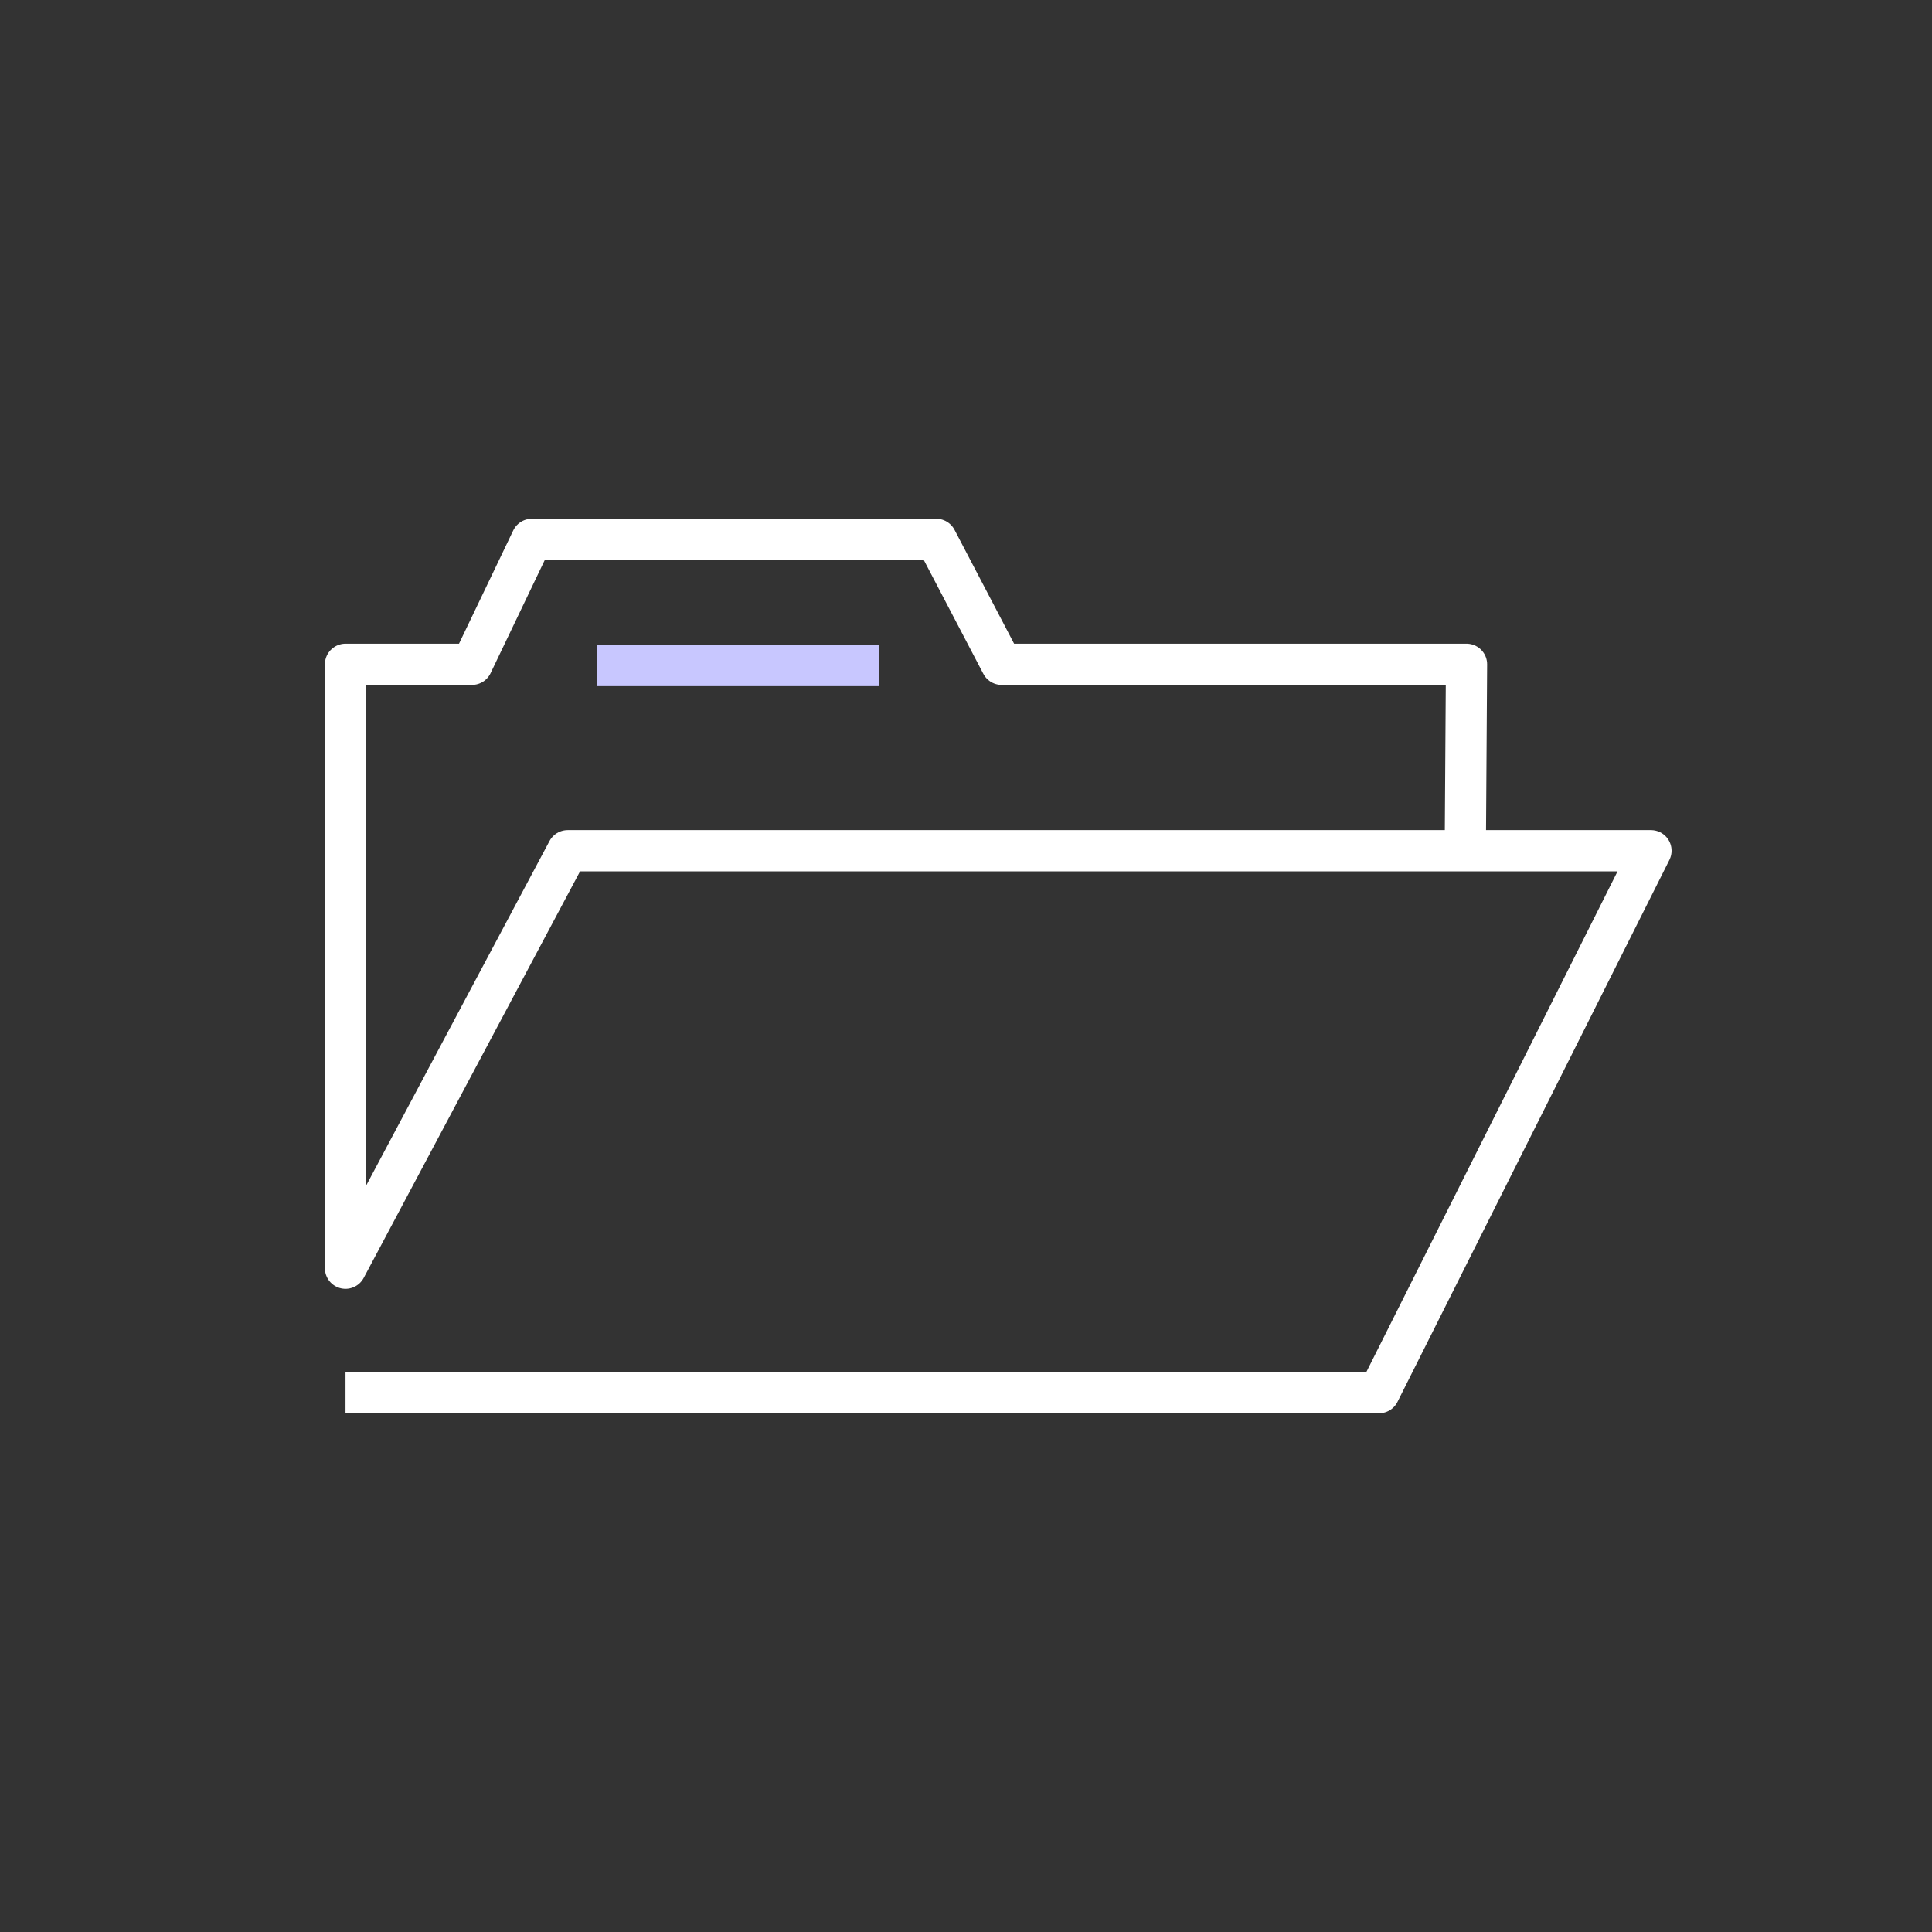 <?xml version="1.0" encoding="UTF-8"?>
<svg id="Layer_1" data-name="Layer 1" xmlns="http://www.w3.org/2000/svg" viewBox="0 0 300 300">
  <rect x="0" y="0" width="300" height="300" fill="#333333" stroke="none"/>
  <defs>
    <style>
      .cls-1 {
        stroke: #fff;
      }

      .cls-1, .cls-2 {
        fill: none;
        stroke-linejoin: round;
        stroke-width: 6.4px;
      }

      .cls-2 {
        stroke: #c8c7ff;
      }
    </style>
  </defs>
  <polyline class="cls-1" points="227.53 132.1 227.72 103.15 155.53 103.15 145.38 83.75 82.58 83.75 73.29 103.15 53.65 103.15 53.65 196.93 88.15 132.1 256.36 132.1 214.14 216.25 53.65 216.25"/>
  <line class="cls-2" x1="92.76" y1="103.34" x2="136.48" y2="103.34"/>
</svg>
